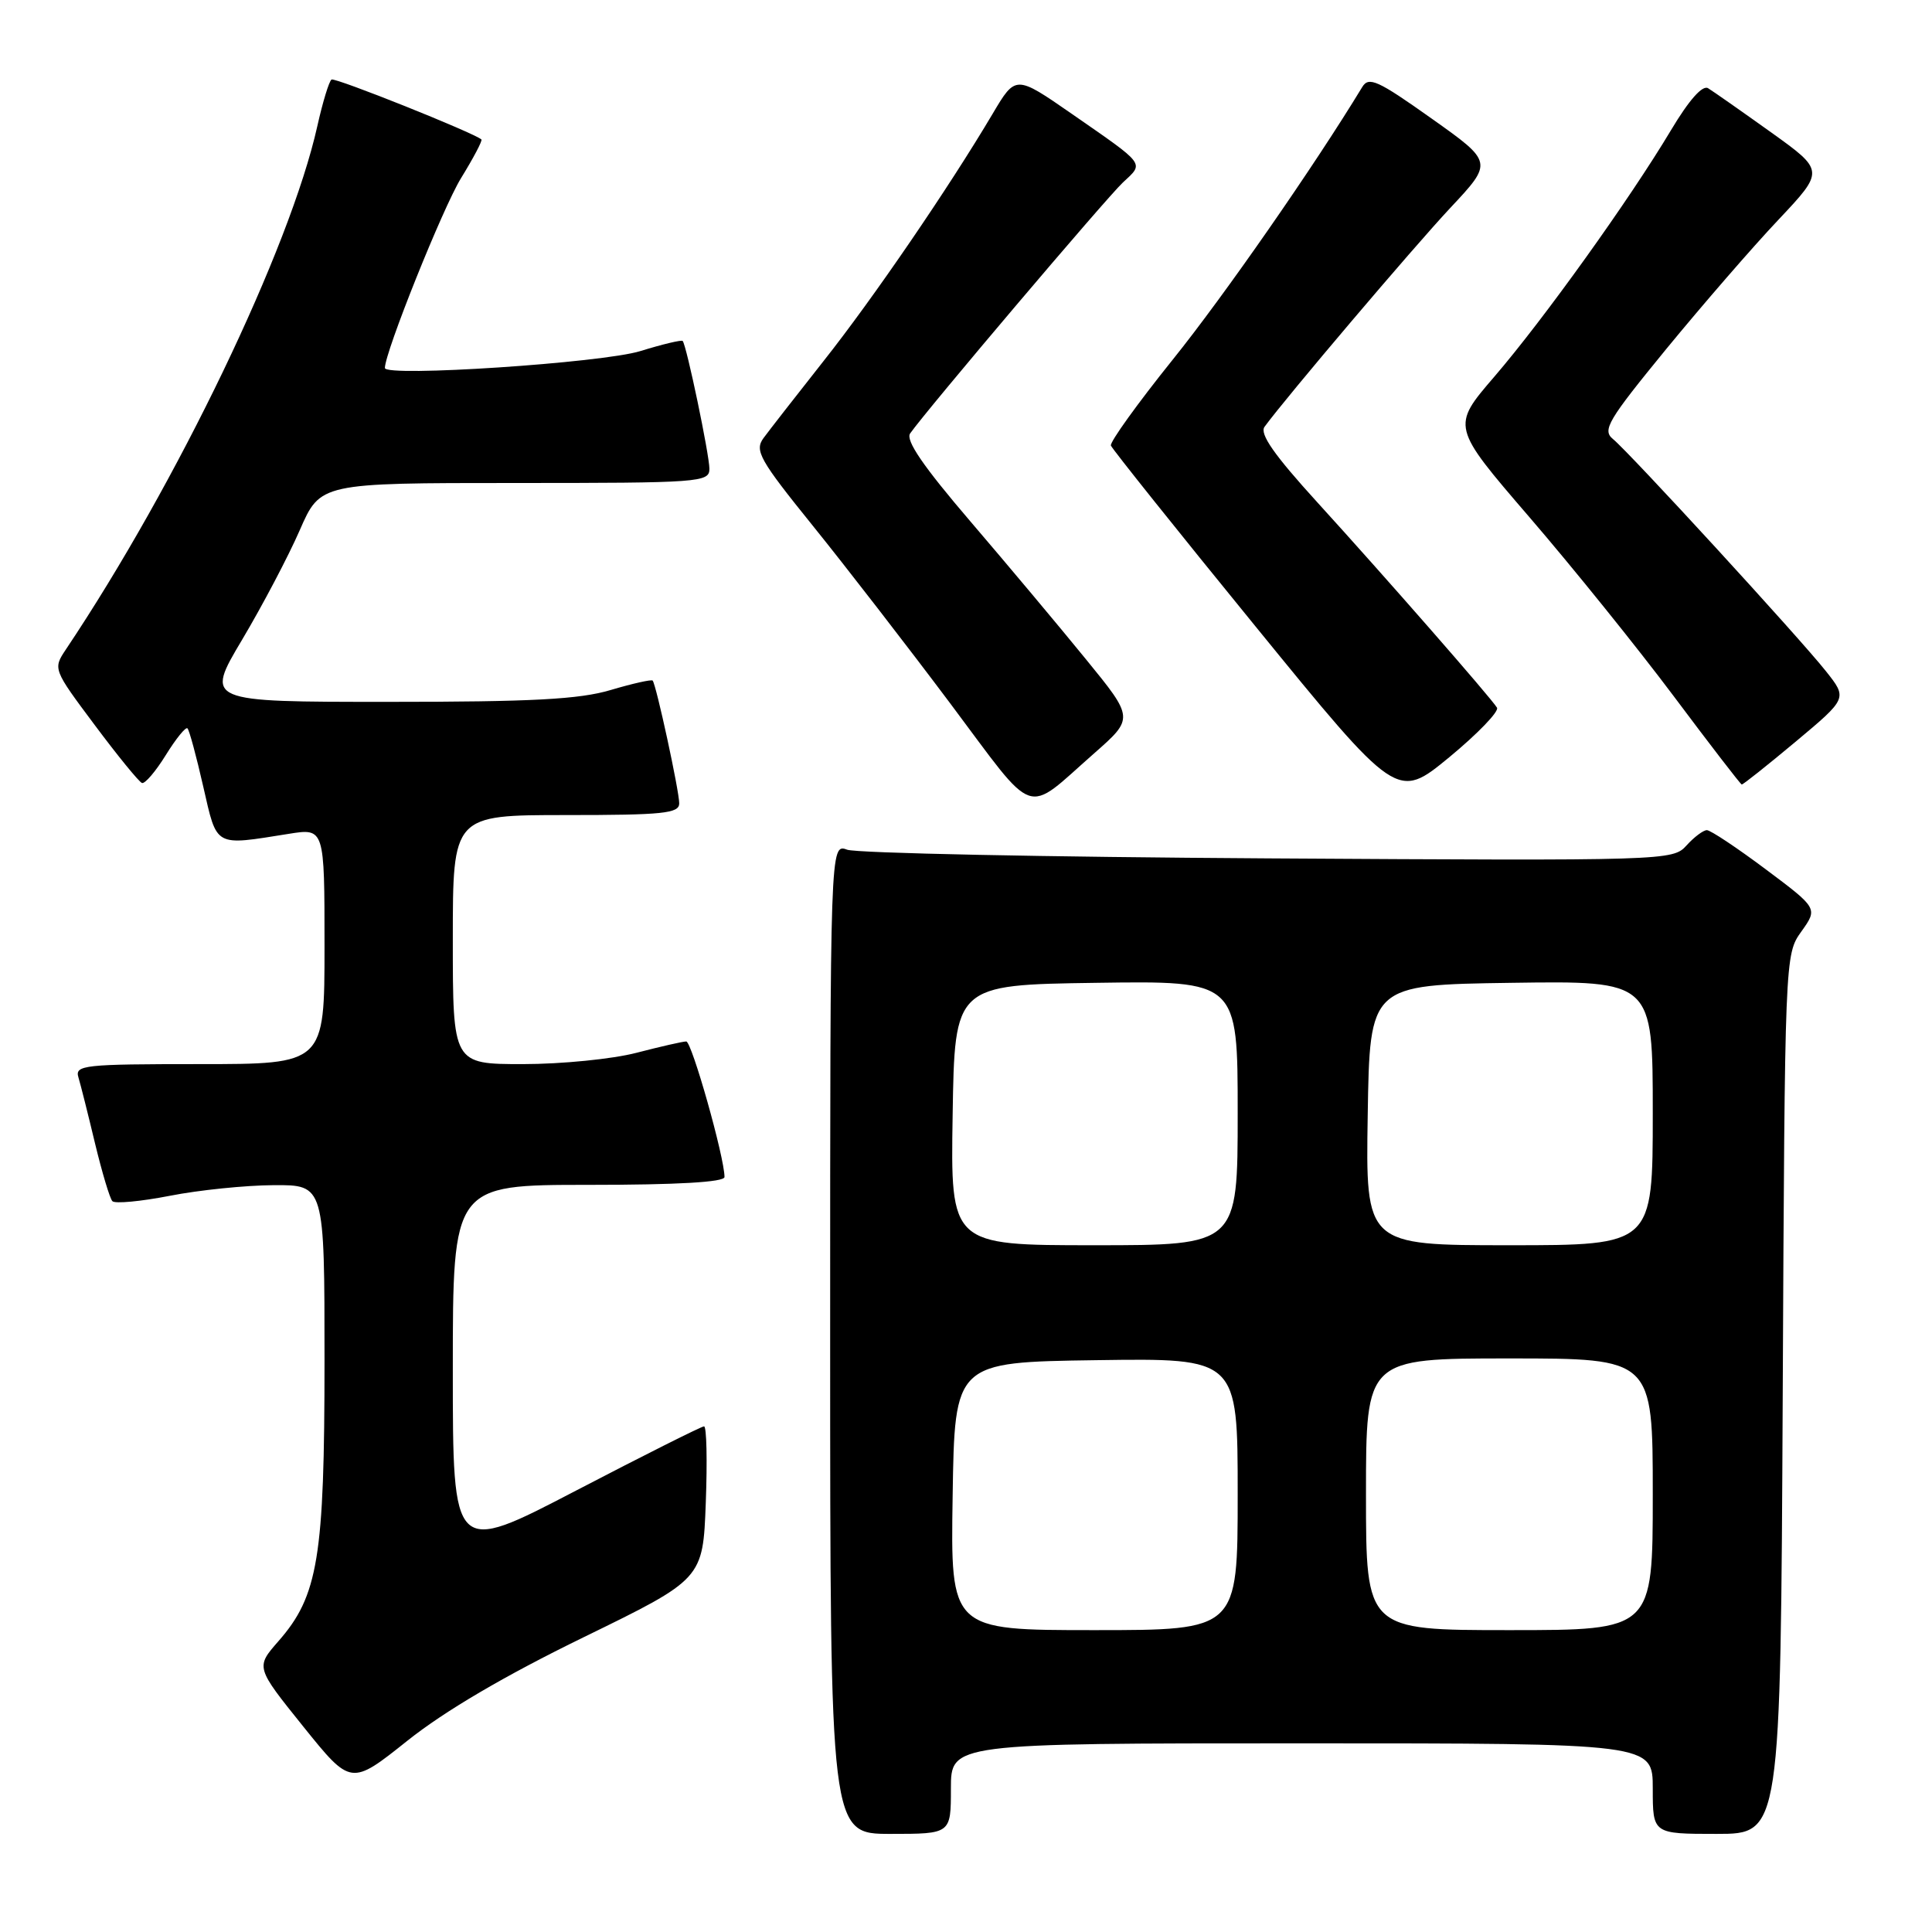 <?xml version="1.0" encoding="UTF-8" standalone="no"?>
<!DOCTYPE svg PUBLIC "-//W3C//DTD SVG 1.1//EN" "http://www.w3.org/Graphics/SVG/1.1/DTD/svg11.dtd" >
<svg xmlns="http://www.w3.org/2000/svg" xmlns:xlink="http://www.w3.org/1999/xlink" version="1.1" viewBox="0 0 256 256">
 <g >
 <path fill="currentColor"
d=" M 126.00 237.00 C 126.00 231.00 126.00 231.00 172.50 231.00 C 219.00 231.00 219.00 231.00 219.00 237.00 C 219.00 243.00 219.00 243.00 227.47 243.00 C 235.94 243.00 235.94 243.00 236.22 184.75 C 236.50 126.63 236.50 126.49 238.69 123.43 C 240.88 120.36 240.88 120.36 233.96 115.18 C 230.15 112.33 226.65 110.00 226.17 110.00 C 225.70 110.00 224.48 110.91 223.47 112.03 C 221.66 114.04 220.86 114.06 168.07 113.74 C 138.60 113.56 113.49 113.05 112.25 112.59 C 110.00 111.77 110.00 111.77 110.00 177.38 C 110.00 243.00 110.00 243.00 118.00 243.00 C 126.00 243.00 126.00 243.00 126.00 237.00 Z  M 77.32 216.95 C 93.14 209.23 93.14 209.23 93.52 199.12 C 93.73 193.55 93.63 189.00 93.29 189.00 C 92.95 189.00 85.32 192.83 76.33 197.51 C 60.00 206.02 60.00 206.02 60.00 181.51 C 60.00 157.00 60.00 157.00 78.00 157.00 C 89.75 157.00 96.00 156.64 96.00 155.96 C 96.00 153.35 91.66 138.00 90.93 138.00 C 90.47 138.00 87.51 138.68 84.34 139.50 C 81.17 140.33 74.40 141.00 69.29 141.00 C 60.00 141.00 60.00 141.00 60.00 124.50 C 60.00 108.00 60.00 108.00 75.00 108.00 C 87.89 108.00 90.00 107.78 90.00 106.45 C 90.00 104.79 86.95 90.72 86.48 90.18 C 86.32 90.01 83.82 90.57 80.92 91.43 C 76.76 92.67 70.50 93.00 51.41 93.00 C 27.18 93.00 27.18 93.00 32.09 84.75 C 34.79 80.21 38.22 73.69 39.72 70.25 C 42.45 64.00 42.45 64.00 68.22 64.00 C 92.77 64.00 94.00 63.91 94.00 62.12 C 94.00 60.27 90.98 45.80 90.46 45.18 C 90.32 45.01 87.79 45.61 84.85 46.52 C 79.79 48.09 51.00 49.99 51.00 48.76 C 51.00 46.67 58.67 27.55 61.08 23.62 C 62.73 20.94 63.95 18.63 63.79 18.48 C 62.80 17.60 44.42 10.24 43.93 10.54 C 43.61 10.74 42.76 13.52 42.05 16.70 C 38.44 32.89 23.47 64.04 8.72 86.07 C 7.01 88.63 7.04 88.70 12.55 96.07 C 15.60 100.16 18.42 103.61 18.81 103.75 C 19.20 103.89 20.62 102.23 21.97 100.05 C 23.32 97.87 24.61 96.28 24.84 96.51 C 25.08 96.74 26.02 100.21 26.93 104.22 C 28.79 112.34 28.32 112.07 38.25 110.49 C 43.00 109.73 43.00 109.73 43.00 125.36 C 43.00 141.00 43.00 141.00 26.43 141.00 C 11.12 141.00 9.90 141.13 10.39 142.75 C 10.68 143.71 11.67 147.65 12.59 151.50 C 13.52 155.35 14.55 158.80 14.89 159.16 C 15.22 159.52 18.65 159.20 22.50 158.45 C 26.35 157.69 32.54 157.06 36.25 157.04 C 43.00 157.00 43.00 157.00 43.00 180.32 C 43.00 206.37 42.16 211.47 36.89 217.47 C 33.87 220.92 33.87 220.92 40.18 228.77 C 46.50 236.62 46.50 236.62 54.00 230.64 C 58.95 226.70 66.88 222.04 77.32 216.95 Z  M 144.96 99.84 C 150.27 95.17 150.27 95.17 143.88 87.34 C 140.37 83.03 133.49 74.82 128.60 69.11 C 122.33 61.79 119.96 58.33 120.60 57.43 C 122.83 54.26 146.57 26.26 148.79 24.18 C 151.62 21.54 151.92 21.96 142.04 15.10 C 134.58 9.93 134.58 9.93 131.54 15.06 C 125.74 24.85 115.70 39.54 109.11 47.86 C 105.48 52.46 101.90 57.05 101.16 58.06 C 99.96 59.71 100.65 60.93 107.73 69.70 C 112.08 75.09 120.27 85.68 125.93 93.23 C 137.50 108.68 135.64 108.03 144.96 99.84 Z  M 198.36 93.77 C 197.51 92.40 183.53 76.42 174.56 66.57 C 168.83 60.28 166.87 57.48 167.56 56.55 C 170.39 52.67 187.30 32.75 192.17 27.55 C 197.85 21.49 197.85 21.49 189.67 15.69 C 182.54 10.63 181.37 10.10 180.50 11.54 C 174.17 21.97 162.19 39.21 155.38 47.67 C 150.72 53.47 147.04 58.59 147.20 59.04 C 147.37 59.49 155.96 70.25 166.31 82.94 C 185.12 106.02 185.12 106.02 192.02 100.35 C 195.81 97.22 198.66 94.26 198.36 93.77 Z  M 237.94 98.27 C 244.80 92.53 244.80 92.53 241.94 88.93 C 238.45 84.52 215.97 60.01 213.72 58.17 C 212.28 56.99 213.05 55.70 220.80 46.23 C 225.59 40.40 232.26 32.70 235.64 29.13 C 241.77 22.62 241.77 22.62 234.64 17.51 C 230.71 14.70 226.97 12.08 226.33 11.69 C 225.58 11.24 223.80 13.26 221.42 17.24 C 215.97 26.37 204.54 42.32 198.00 49.92 C 192.32 56.52 192.32 56.52 202.64 68.51 C 208.33 75.11 216.92 85.77 221.74 92.20 C 226.56 98.64 230.63 103.93 230.79 103.95 C 230.95 103.98 234.17 101.42 237.94 98.27 Z  M 126.23 198.25 C 126.50 180.50 126.50 180.50 145.25 180.23 C 164.00 179.96 164.00 179.96 164.00 197.98 C 164.00 216.00 164.00 216.00 144.98 216.00 C 125.95 216.00 125.95 216.00 126.23 198.25 Z  M 181.00 198.00 C 181.00 180.00 181.00 180.00 200.00 180.00 C 219.00 180.00 219.00 180.00 219.00 198.00 C 219.00 216.00 219.00 216.00 200.00 216.00 C 181.00 216.00 181.00 216.00 181.00 198.00 Z  M 126.23 147.75 C 126.50 130.50 126.50 130.50 145.25 130.23 C 164.00 129.96 164.00 129.96 164.00 147.48 C 164.00 165.00 164.00 165.00 144.98 165.00 C 125.95 165.00 125.95 165.00 126.23 147.75 Z  M 181.23 147.75 C 181.50 130.50 181.50 130.50 200.25 130.23 C 219.00 129.96 219.00 129.96 219.00 147.48 C 219.00 165.00 219.00 165.00 199.98 165.00 C 180.95 165.00 180.95 165.00 181.23 147.75 Z "/>
</g>
</svg>